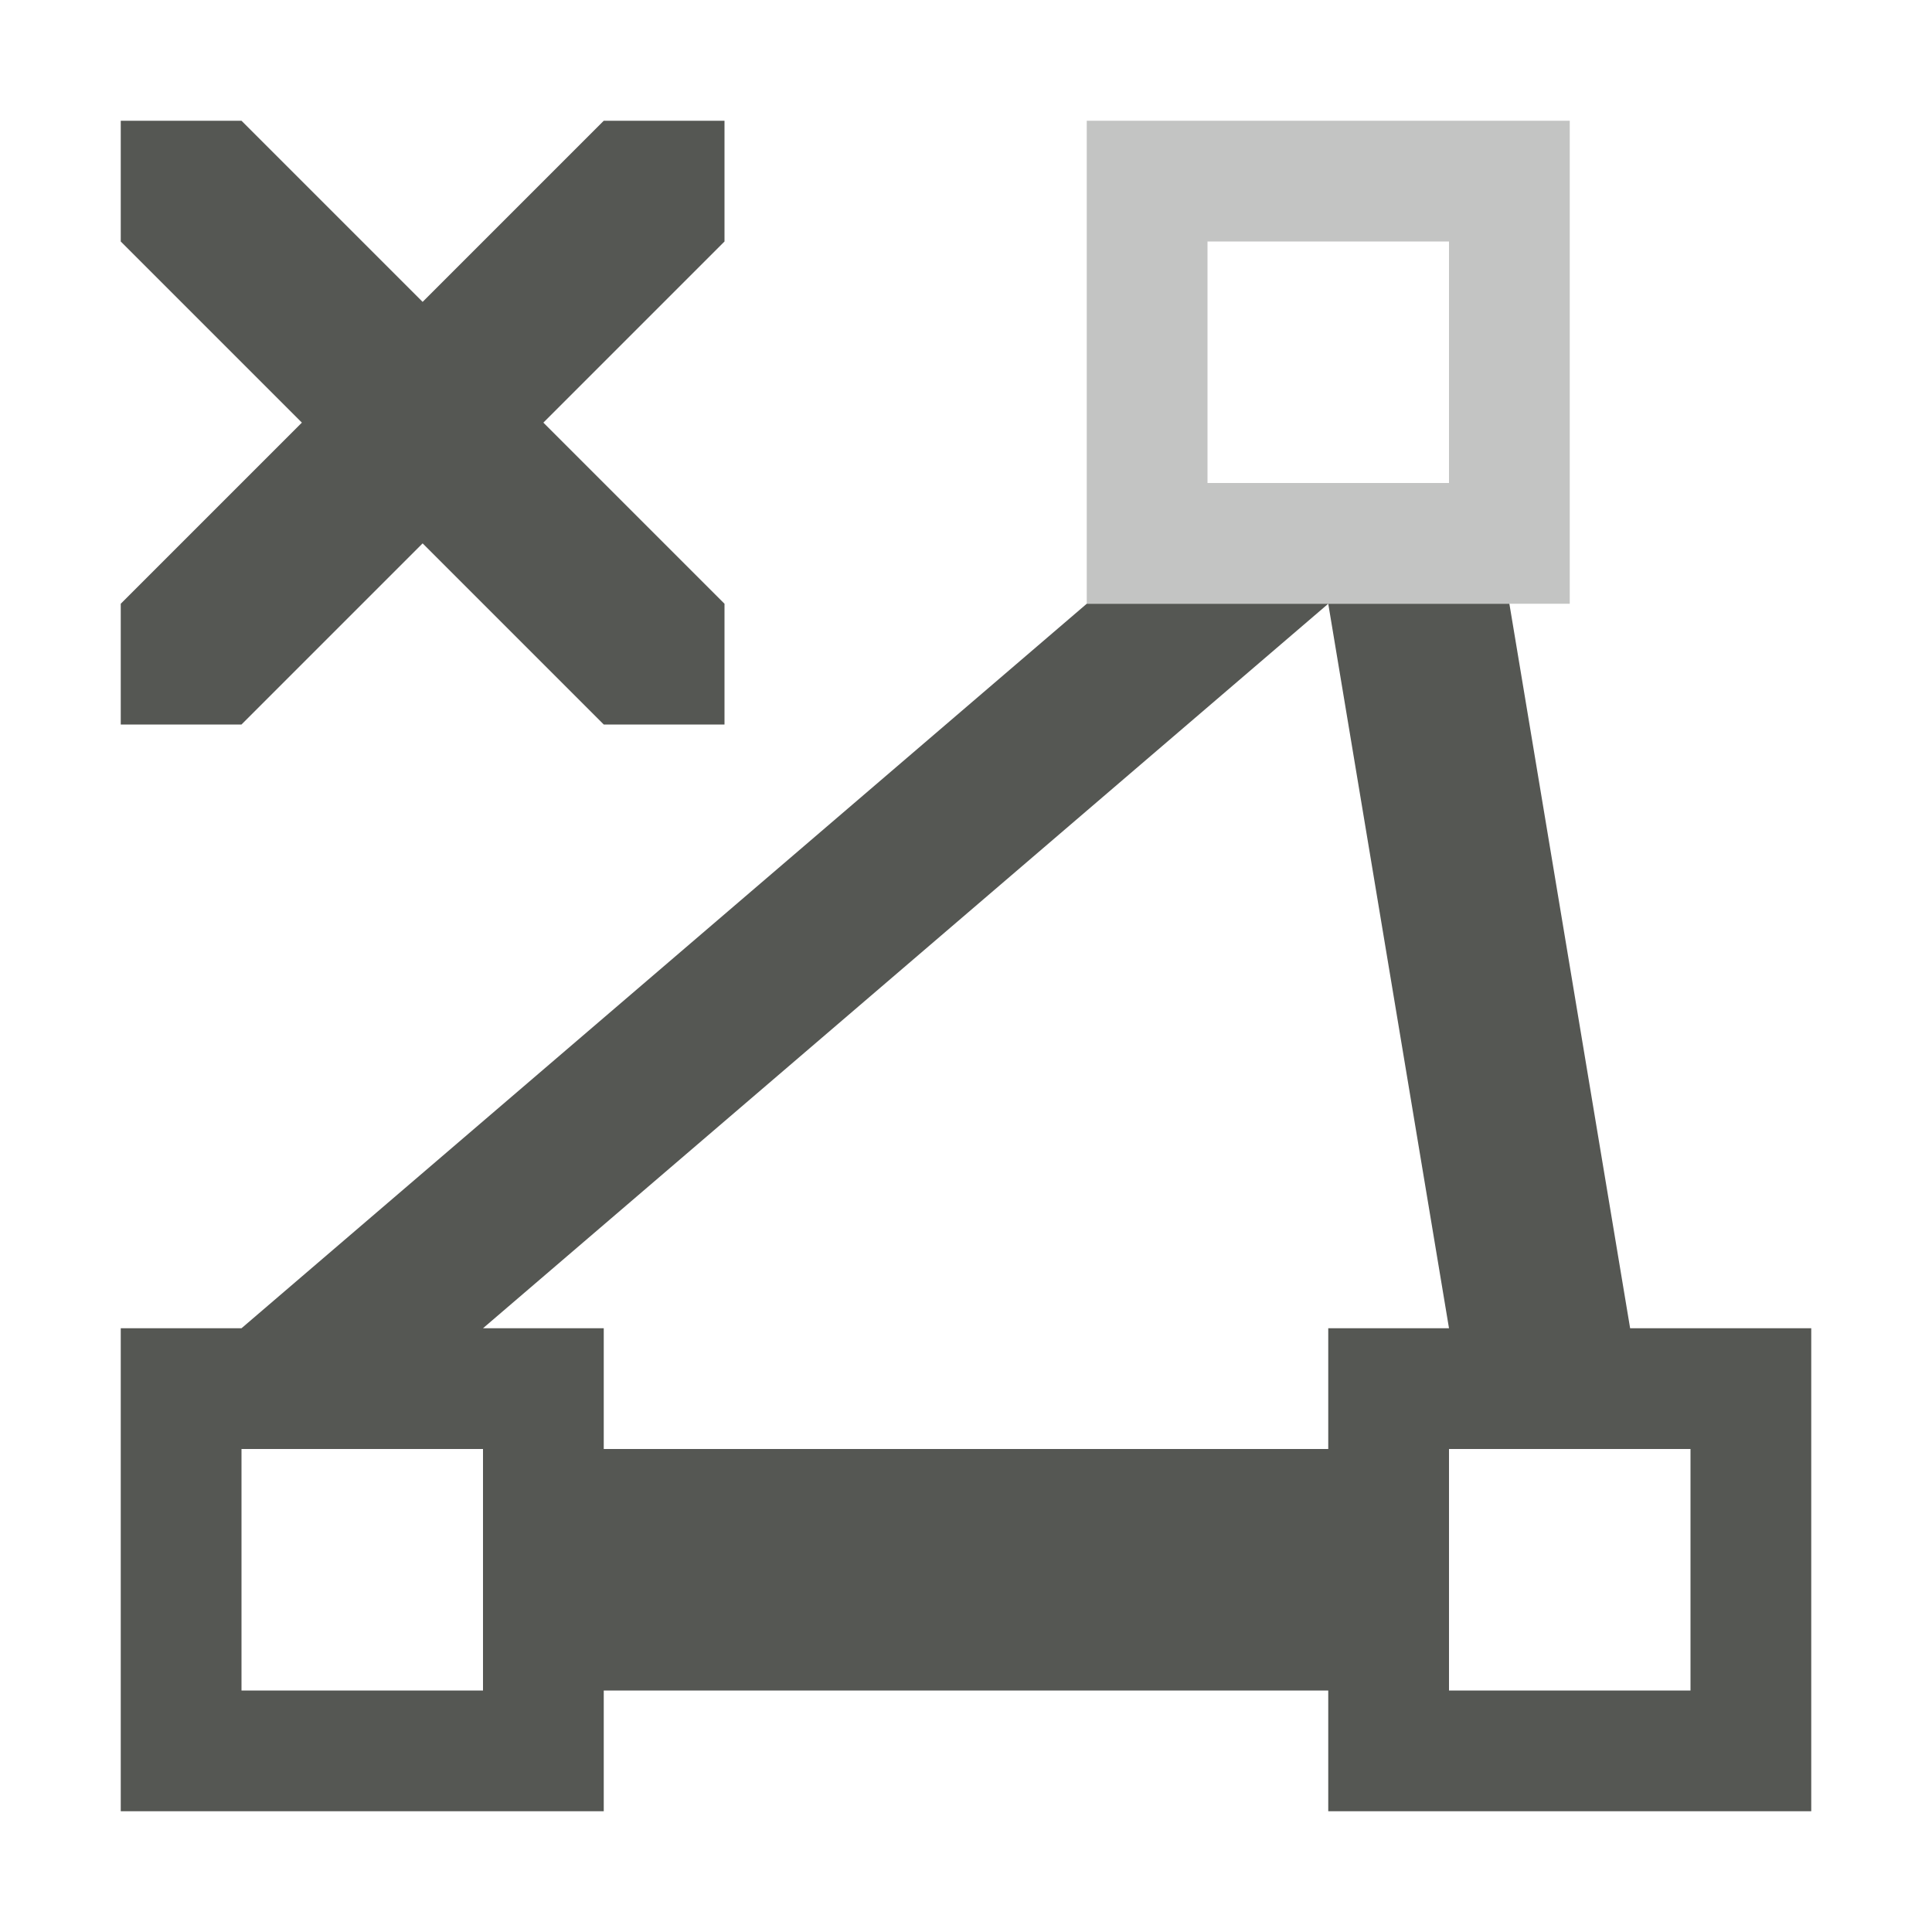 <svg viewBox="0 0 16 16" xmlns="http://www.w3.org/2000/svg"><g fill="#555753"><path d="m1 1v1l1.5 1.5-1.5 1.5v1h1l1.5-1.5 1.5 1.5h1v-1l-1.5-1.5 1.5-1.5v-1h-1l-1.5 1.5-1.5-1.5zm8 4-7 6h-1v4h4v-1h6v1h4v-4h-1.5l-1-6h-1.5l1 6h-1v1h-6v-1h-1l7-6zm-7 7h2v2h-2zm10 0h2v2h-2z"/><path d="m9 1v4h4v-4zm1 1h2v2h-2z" opacity=".35"/></g></svg>
